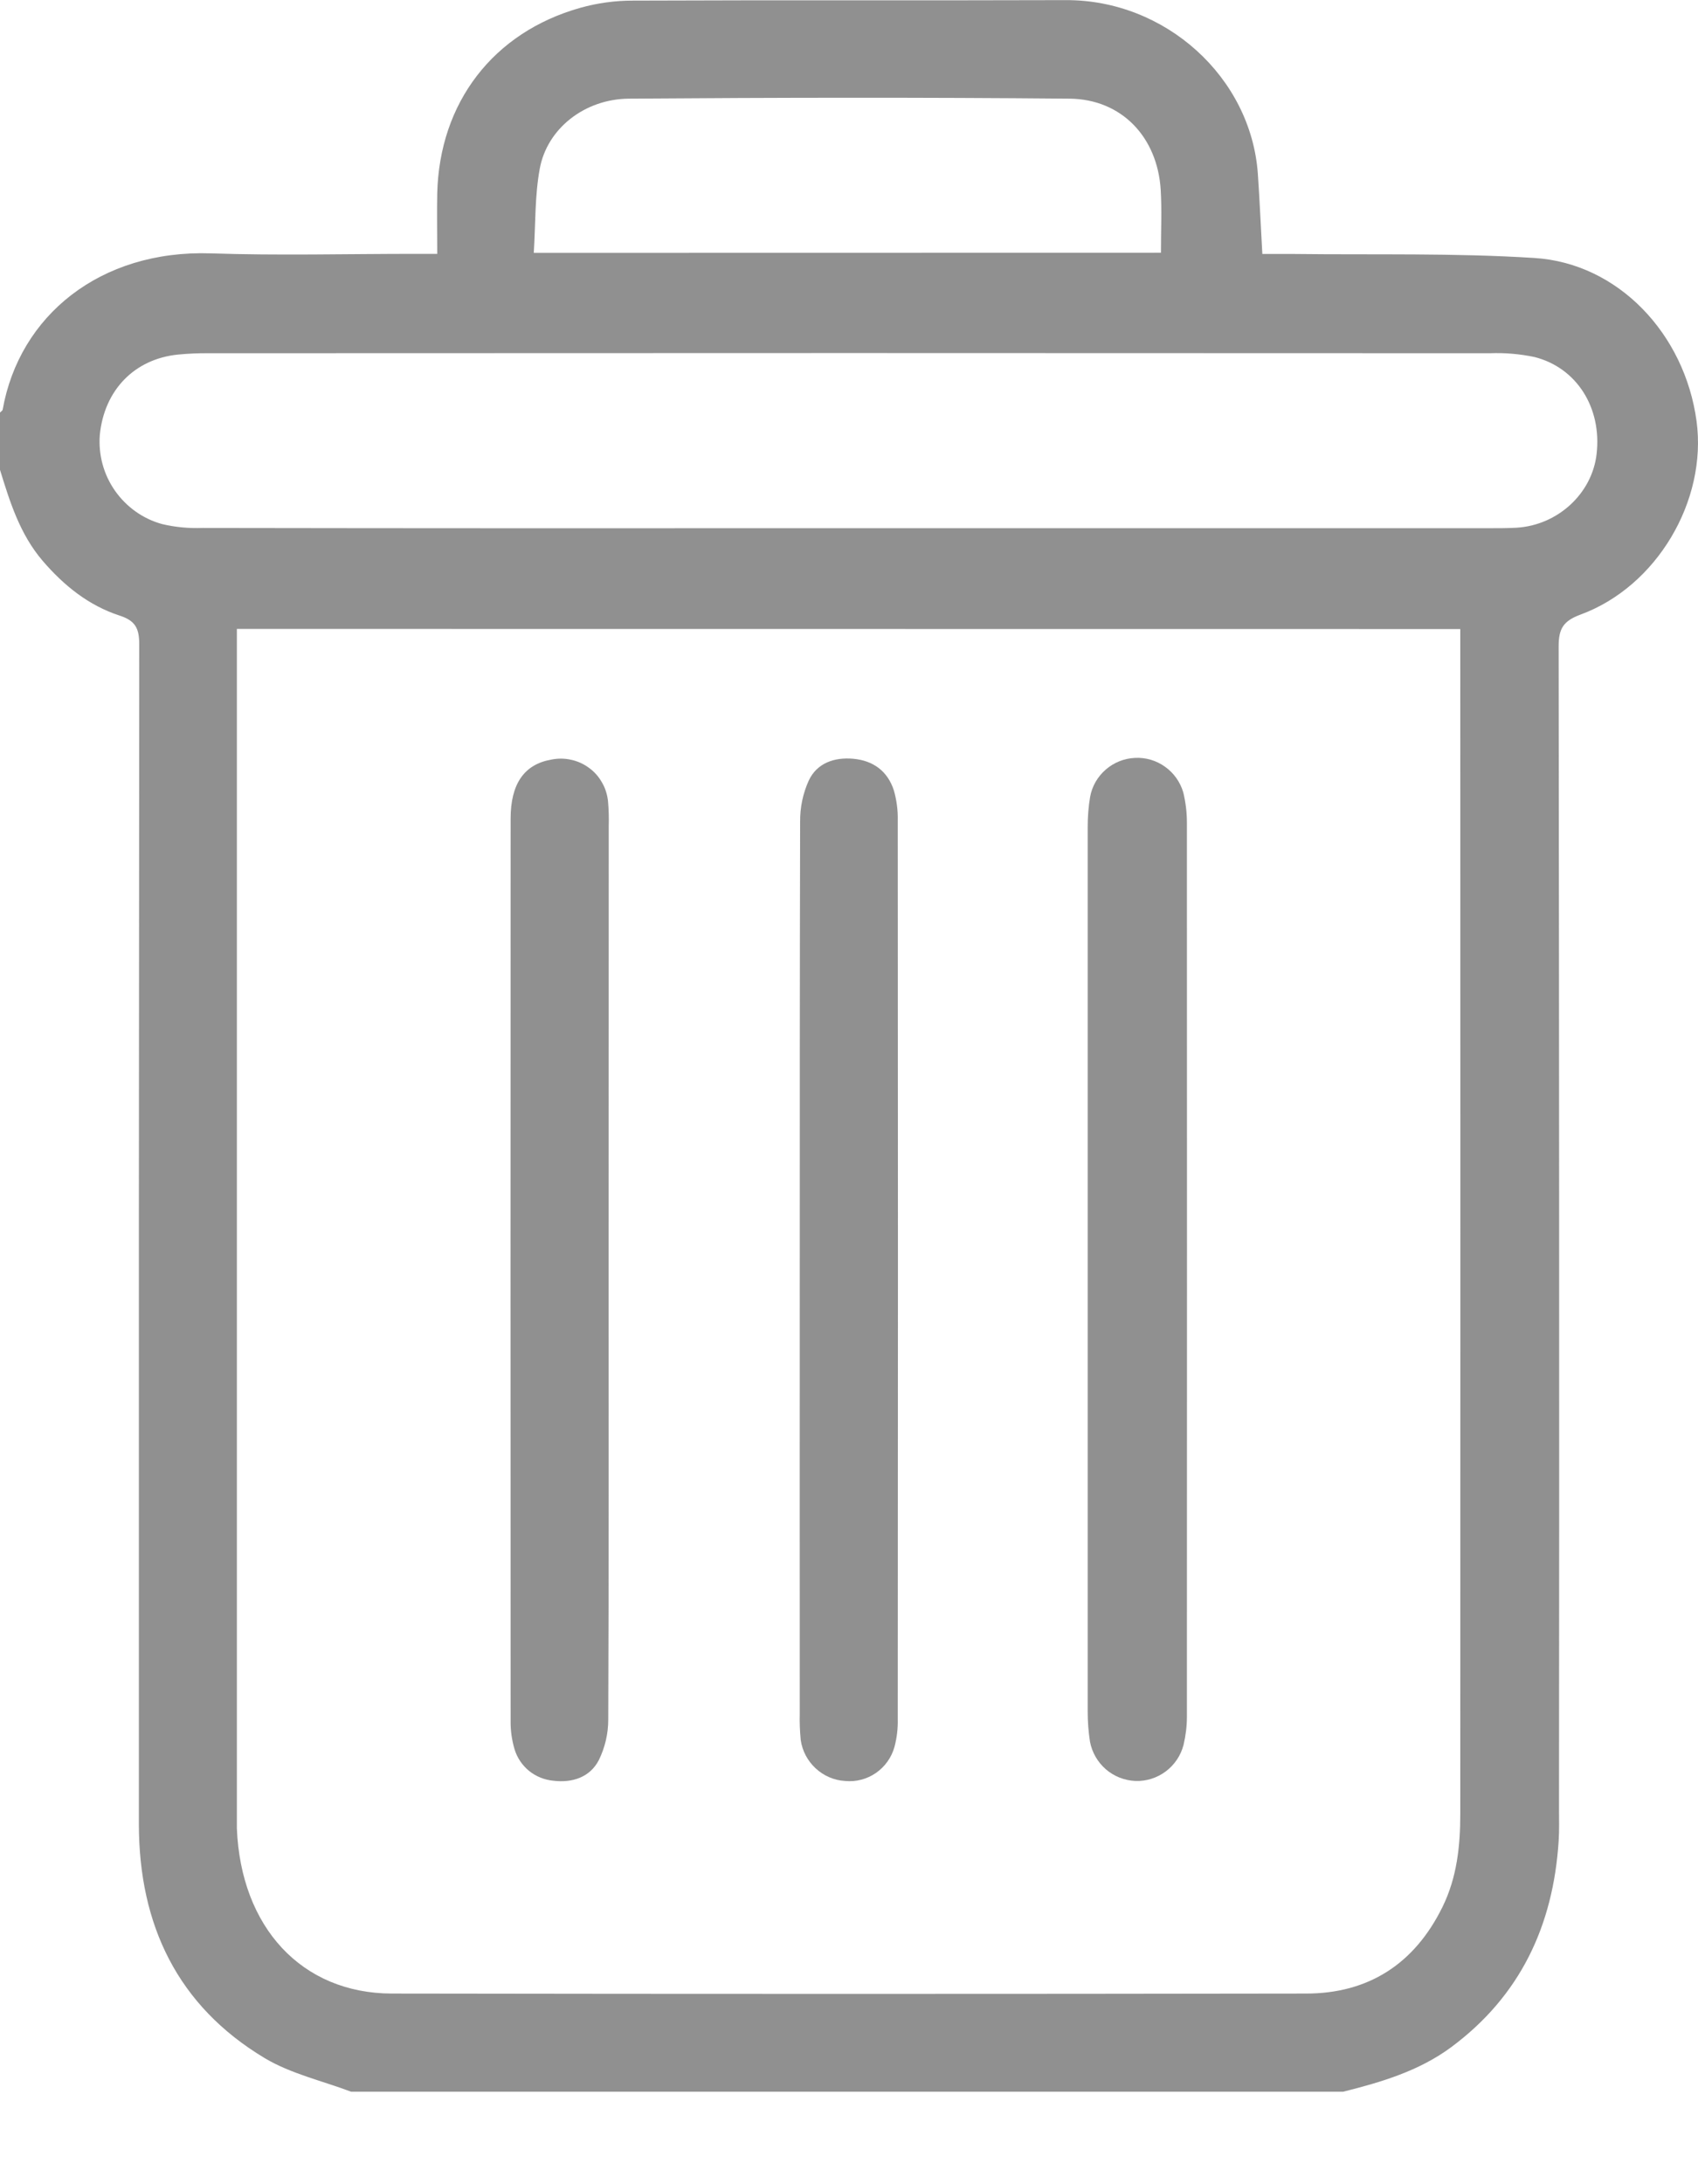<svg width="14" height="18" viewBox="0 0 14 18" fill="none" xmlns="http://www.w3.org/2000/svg">
<path d="M11.074 17.238H2.895C2.657 17.148 2.399 17.09 2.184 16.962C1.462 16.53 1.146 15.861 1.145 15.034C1.144 11.793 1.145 8.553 1.148 5.312C1.148 5.181 1.119 5.116 0.986 5.073C0.731 4.99 0.527 4.826 0.351 4.621C0.164 4.402 0.082 4.138 0 3.872V3.4C0.007 3.392 0.02 3.385 0.022 3.376C0.159 2.603 0.824 2.058 1.738 2.088C2.298 2.107 2.859 2.092 3.42 2.092H3.605C3.605 1.907 3.602 1.75 3.605 1.594C3.623 0.846 4.066 0.266 4.786 0.064C4.926 0.025 5.071 0.005 5.216 0.005C6.405 0 7.595 0.005 8.784 0.001C9.609 -0.004 10.315 0.637 10.371 1.433C10.386 1.649 10.395 1.865 10.408 2.093C10.501 2.093 10.584 2.093 10.667 2.093C11.329 2.101 11.991 2.084 12.651 2.126C13.341 2.169 13.89 2.75 13.988 3.47C14.077 4.127 13.66 4.834 13.031 5.065C12.891 5.117 12.851 5.179 12.851 5.326C12.855 8.519 12.857 11.711 12.854 14.903C12.854 14.992 12.857 15.082 12.851 15.173C12.806 15.869 12.535 16.448 11.965 16.871C11.698 17.068 11.389 17.159 11.074 17.238ZM1.953 5.183V14.934C1.953 14.978 1.953 15.023 1.953 15.068C1.986 15.883 2.487 16.427 3.23 16.429C5.743 16.433 8.255 16.433 10.768 16.429C11.283 16.429 11.662 16.185 11.893 15.716C12.013 15.472 12.04 15.212 12.04 14.949C12.041 11.757 12.041 8.565 12.04 5.373V5.184L1.953 5.183ZM7.002 4.353H12.284C12.357 4.353 12.43 4.353 12.503 4.349C12.843 4.329 13.127 4.068 13.164 3.741C13.208 3.362 13.001 3.03 12.651 2.942C12.53 2.917 12.407 2.906 12.284 2.911C8.763 2.909 5.241 2.909 1.72 2.911C1.635 2.91 1.551 2.914 1.468 2.922C1.109 2.958 0.86 3.214 0.823 3.583C0.81 3.747 0.854 3.91 0.948 4.044C1.042 4.178 1.179 4.276 1.337 4.319C1.446 4.345 1.558 4.355 1.669 4.351C3.446 4.354 5.223 4.354 7.001 4.353H7.002ZM9.572 2.083C9.572 1.899 9.58 1.731 9.57 1.564C9.543 1.13 9.248 0.817 8.818 0.813C7.607 0.802 6.396 0.804 5.185 0.813C4.82 0.816 4.51 1.06 4.45 1.392C4.409 1.614 4.416 1.846 4.401 2.084L9.572 2.083Z" fill="#616161" fill-opacity="0.7"/>
<path d="M8.968 10.452C8.968 9.24 8.968 8.029 8.968 6.817C8.968 6.733 8.974 6.65 8.988 6.567C9.004 6.479 9.05 6.4 9.117 6.342C9.184 6.284 9.268 6.25 9.357 6.246C9.446 6.241 9.534 6.267 9.606 6.319C9.678 6.37 9.731 6.445 9.756 6.53C9.776 6.612 9.786 6.695 9.786 6.779C9.787 9.236 9.787 11.692 9.786 14.149C9.786 14.227 9.776 14.305 9.758 14.381C9.735 14.468 9.684 14.544 9.612 14.598C9.54 14.652 9.452 14.68 9.362 14.677C9.272 14.673 9.186 14.64 9.118 14.581C9.05 14.522 9.004 14.442 8.987 14.354C8.974 14.271 8.968 14.187 8.968 14.103C8.968 12.887 8.968 11.67 8.968 10.452Z" fill="#616161" fill-opacity="0.7"/>
<path d="M6.594 10.472C6.594 9.238 6.594 8.004 6.597 6.771C6.596 6.654 6.62 6.539 6.668 6.433C6.735 6.289 6.878 6.239 7.035 6.253C7.201 6.268 7.319 6.356 7.37 6.514C7.393 6.595 7.404 6.678 7.402 6.762C7.404 9.23 7.404 11.697 7.402 14.165C7.404 14.243 7.395 14.321 7.375 14.396C7.351 14.483 7.297 14.559 7.222 14.611C7.148 14.662 7.058 14.686 6.968 14.677C6.877 14.672 6.792 14.635 6.725 14.573C6.659 14.512 6.615 14.43 6.602 14.34C6.595 14.268 6.592 14.195 6.594 14.122C6.594 12.905 6.593 11.688 6.594 10.472Z" fill="#616161" fill-opacity="0.7"/>
<path d="M5.018 10.471C5.018 11.704 5.02 12.938 5.015 14.172C5.015 14.288 4.988 14.402 4.937 14.506C4.863 14.647 4.719 14.694 4.562 14.675C4.489 14.668 4.419 14.64 4.362 14.594C4.305 14.547 4.263 14.485 4.242 14.414C4.22 14.339 4.209 14.261 4.21 14.183C4.209 11.704 4.209 9.225 4.21 6.747C4.21 6.46 4.322 6.299 4.545 6.26C4.599 6.249 4.654 6.249 4.707 6.261C4.761 6.272 4.811 6.295 4.855 6.327C4.9 6.359 4.936 6.4 4.963 6.448C4.991 6.495 5.007 6.548 5.013 6.602C5.019 6.67 5.021 6.737 5.019 6.805C5.019 8.026 5.018 9.248 5.018 10.471Z" fill="#616161" fill-opacity="0.7"/>
</svg>
